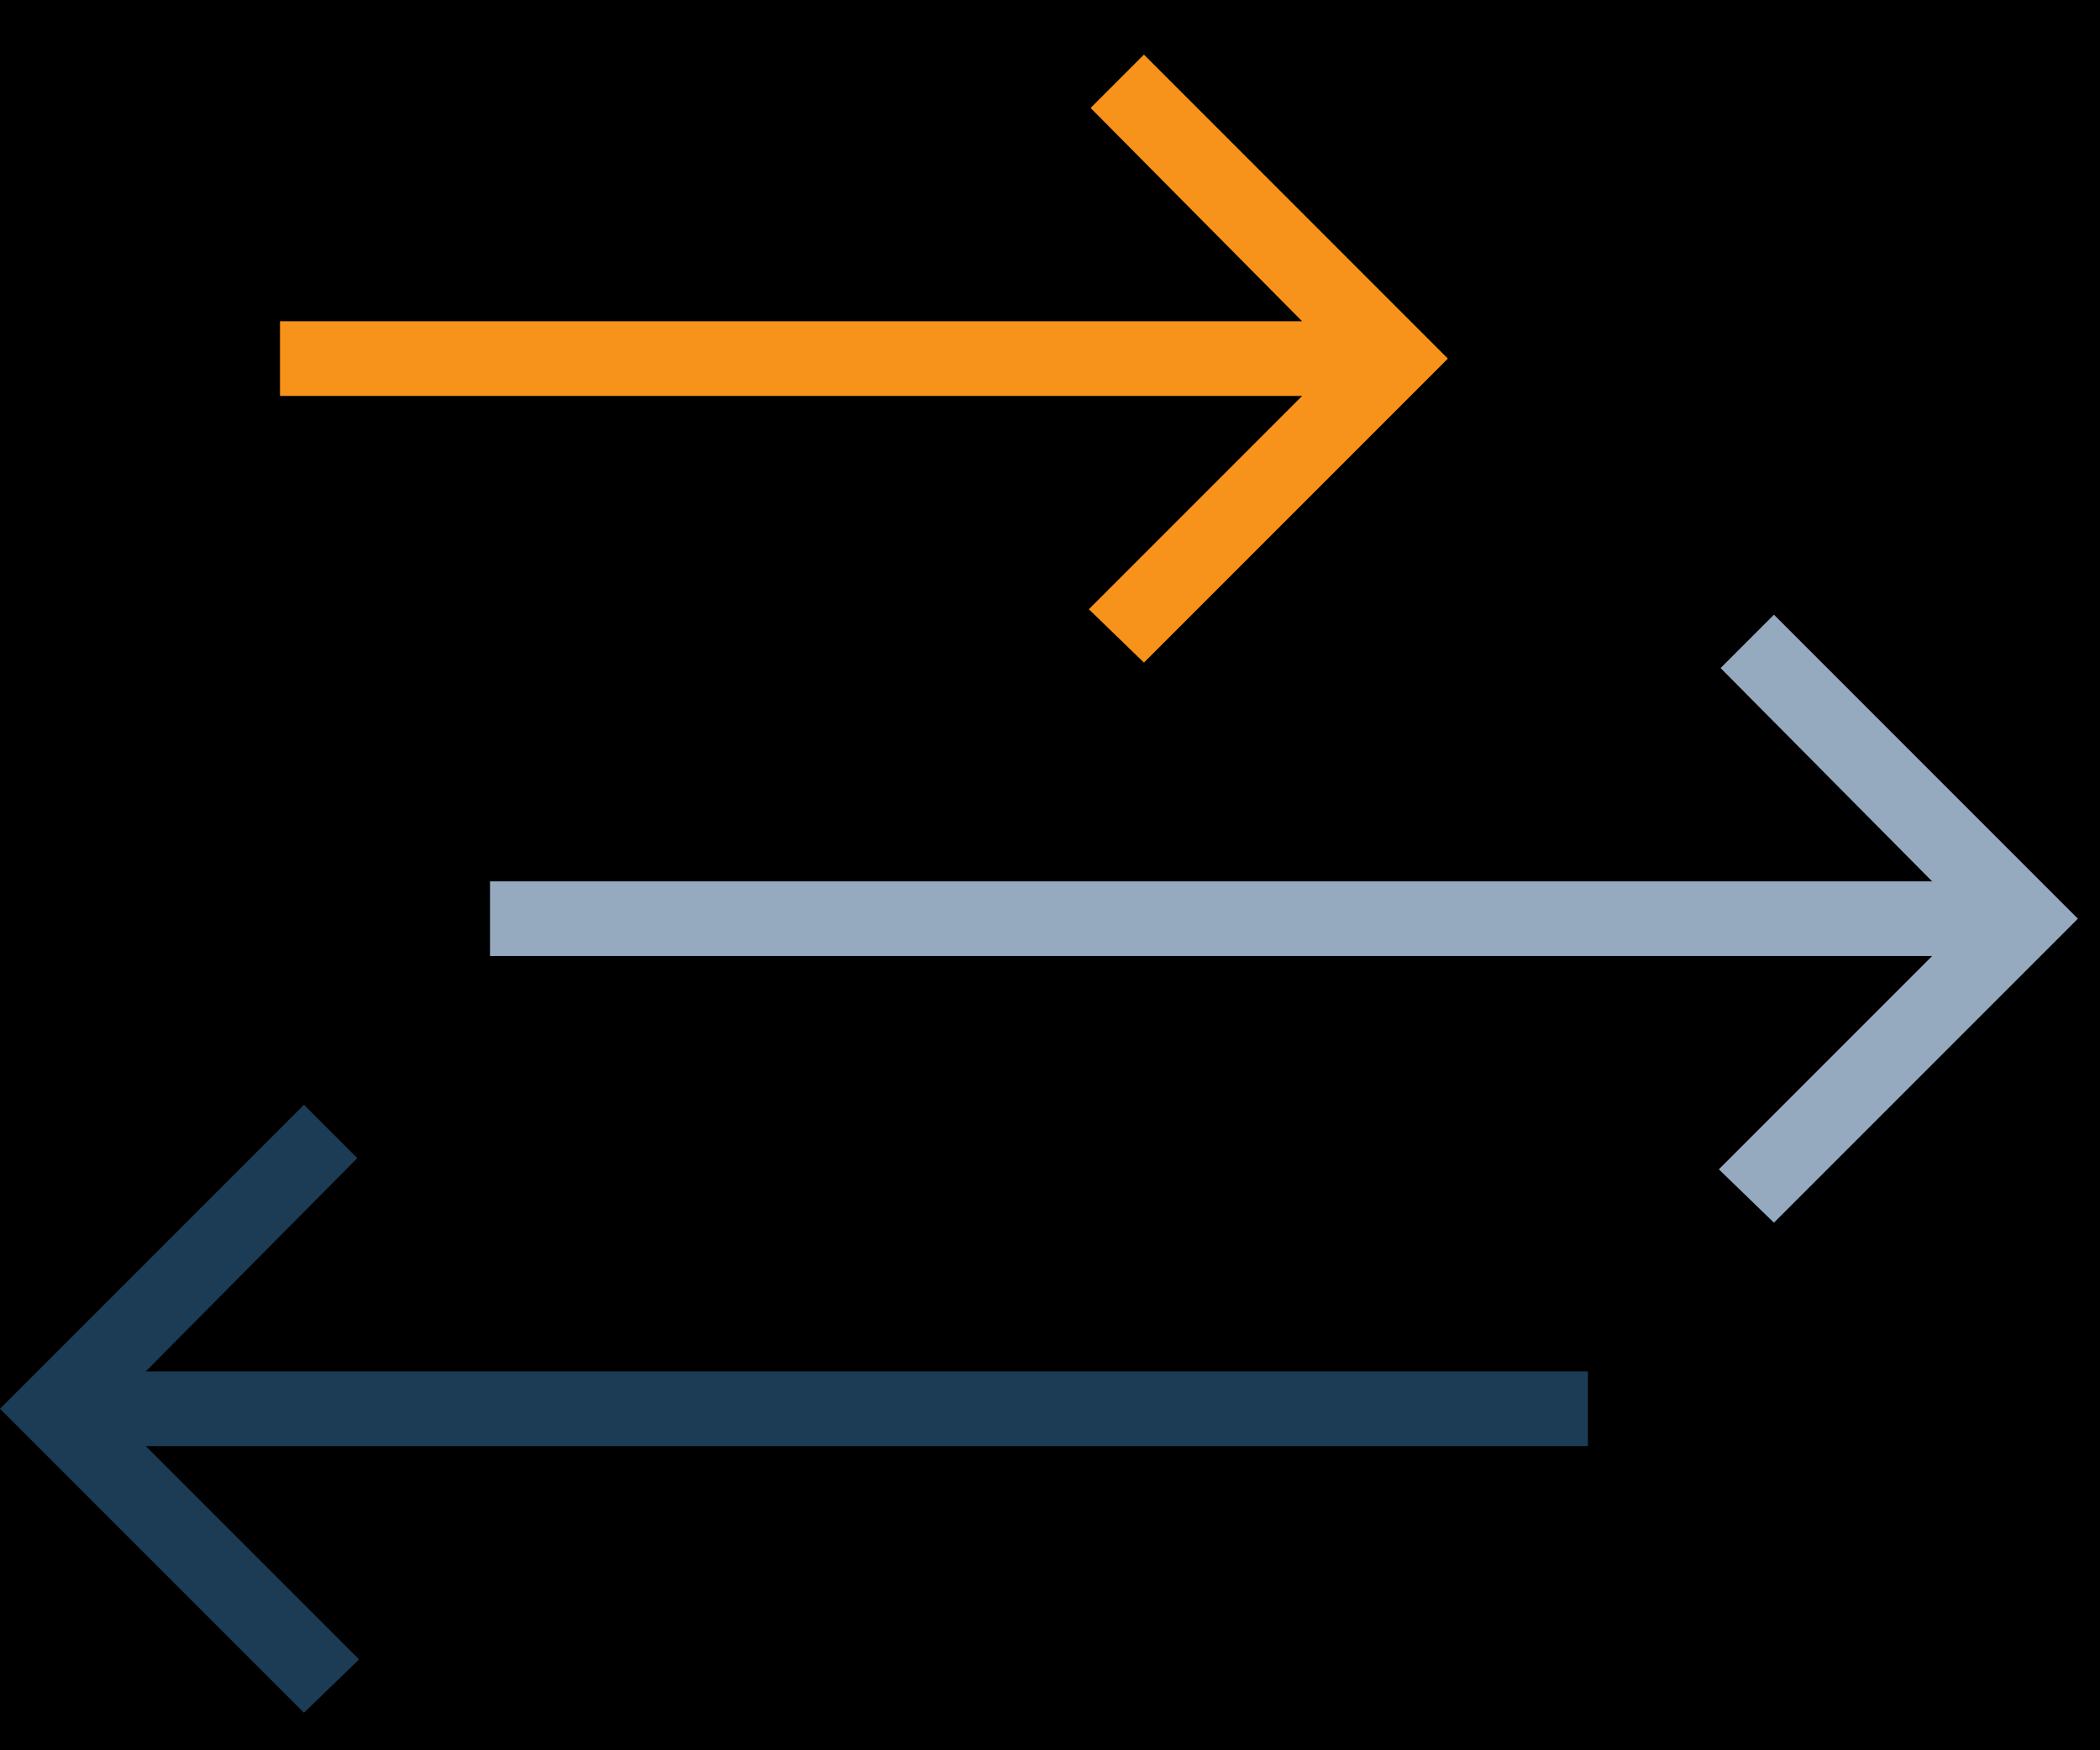 <svg width="60" height="50" viewBox="0 0 60 50" version="1.1" xmlns="http://www.w3.org/2000/svg" xmlns:xlink="http://www.w3.org/1999/xlink">
<title>fastP2p</title>
<desc>Created using Figma</desc>
<g id="Canvas" transform="matrix(2 0 0 2 -10060 -3450)">
<rect x="5030" y="1725" width="30" height="25" fill="#00000000"/>
<clipPath id="clip-0" clip-rule="evenodd">
<path d="M 4815 -244L 6415 -244L 6415 3494L 4815 3494L 4815 -244Z" fill="#00000000"/>
</clipPath>
<g id="19/01/18 Bitcoin.org ver3 Desktop 1200px  " clip-path="url(#clip-0)">
<path d="M 4815 -244L 6415 -244L 6415 3494L 4815 3494L 4815 -244Z" fill="#00000000"/>
<g id="//Content">
<g id="Get started with">
<g id="features">
<g id="1">
<g id="icon/fastP2p">
<g id="icon/fastP2p">
<g id="ion-android-arrow-forward - Ionicons">
<use xlink:href="#path0_fill" transform="translate(5037 1733.78)" fill="#95AABF"/>
</g>
<g id="ion-android-arrow-forward - Ionicons">
<use xlink:href="#path1_fill" transform="translate(5034 1725.78)" fill="#F7931A"/>
</g>
<g id="ion-android-arrow-forward - Ionicons">
<use xlink:href="#path2_fill" transform="translate(5030 1740.78)" fill="#1C3C55"/>
</g>
</g>
</g>
</g>
</g>
</g>
</g>
</g>
</g>
<defs>
<path id="path0_fill" fill-rule="evenodd" d="M 0 4.875L 0 3.809L 20.602 3.809L 17.58 0.762L 18.342 0L 22.684 4.342L 18.342 8.684L 17.555 7.922L 20.602 4.875L 0 4.875Z"/>
<path id="path1_fill" fill-rule="evenodd" d="M 0 4.875L 0 3.809L 14.602 3.809L 11.58 0.762L 12.342 0L 16.684 4.342L 12.342 8.684L 11.555 7.922L 14.602 4.875L 0 4.875Z"/>
<path id="path2_fill" fill-rule="evenodd" d="M 22.684 4.875L 2.082 4.875L 5.129 7.922L 4.342 8.684L 0 4.342L 4.342 0L 5.104 0.762L 2.082 3.809L 22.684 3.809L 22.684 4.875Z"/>
</defs>
</svg>
